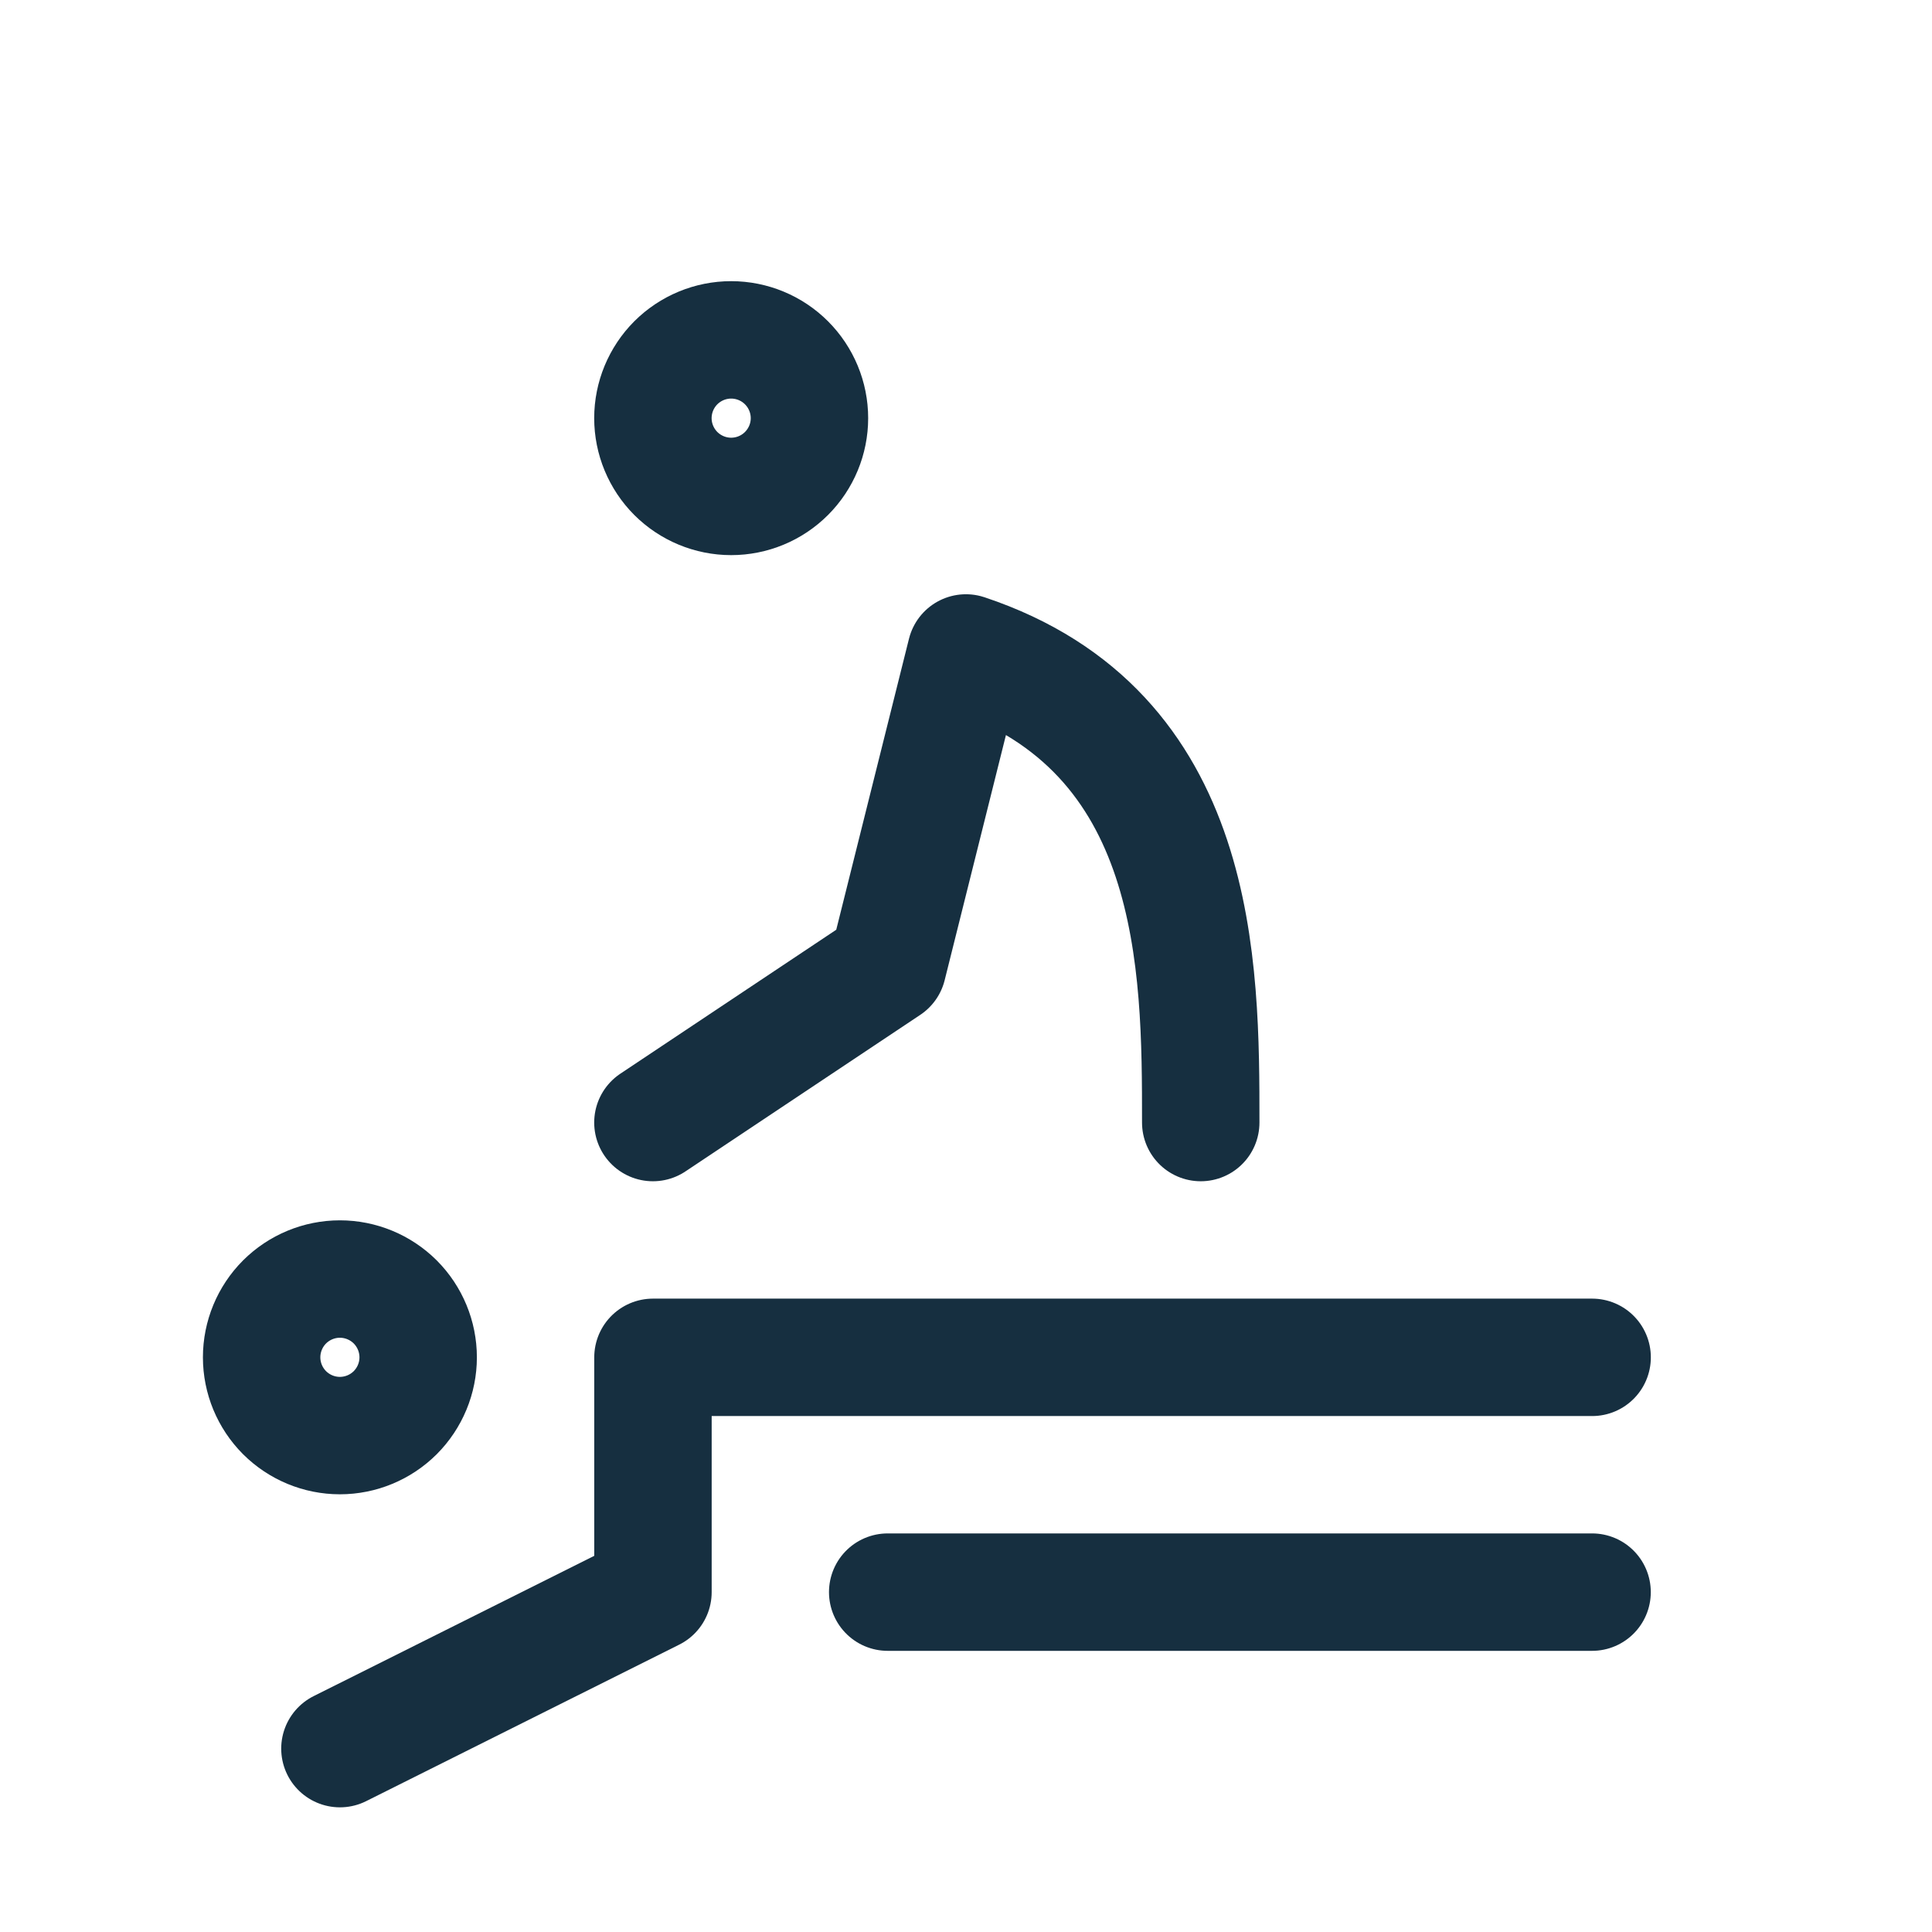 <svg width="36" height="36" viewBox="0 0 36 36" fill="none" xmlns="http://www.w3.org/2000/svg">
<g clip-path="url(#clip0_922_2849)">
<path d="M4.875 25.292C4.875 25.678 5.029 26.049 5.302 26.323C5.576 26.596 5.947 26.75 6.333 26.75C6.72 26.75 7.091 26.596 7.365 26.323C7.638 26.049 7.792 25.678 7.792 25.292C7.792 24.905 7.638 24.534 7.365 24.26C7.091 23.987 6.72 23.833 6.333 23.833C5.947 23.833 5.576 23.987 5.302 24.26C5.029 24.534 4.875 24.905 4.875 25.292Z" stroke="#162F40" stroke-width="2.188" stroke-linecap="round" stroke-linejoin="round"/>
<path d="M12.166 7.792C12.166 8.178 12.32 8.549 12.593 8.823C12.867 9.096 13.238 9.25 13.624 9.25C14.011 9.25 14.382 9.096 14.655 8.823C14.929 8.549 15.083 8.178 15.083 7.792C15.083 7.405 14.929 7.034 14.655 6.76C14.382 6.487 14.011 6.333 13.624 6.333C13.238 6.333 12.867 6.487 12.593 6.76C12.32 7.034 12.166 7.405 12.166 7.792Z" stroke="#162F40" stroke-width="2.188" stroke-linecap="round" stroke-linejoin="round"/>
<path d="M6.334 32.583L12.167 29.667V25.292H29.667" stroke="#162F40" stroke-width="2.188" stroke-linecap="round" stroke-linejoin="round"/>
<path d="M16.541 29.667H29.666" stroke="#162F40" stroke-width="2.188" stroke-linecap="round" stroke-linejoin="round"/>
<path d="M12.166 20.917L16.541 18L17.999 12.167C22.374 13.625 22.374 18 22.374 20.917" stroke="#162F40" stroke-width="2.188" stroke-linecap="round" stroke-linejoin="round"/>
</g>
<defs>
<clipPath id="clip0_922_2849">
<rect width="35" height="35" fill="white" transform="translate(0.5 0.5)"/>
</clipPath>
</defs>
</svg>
